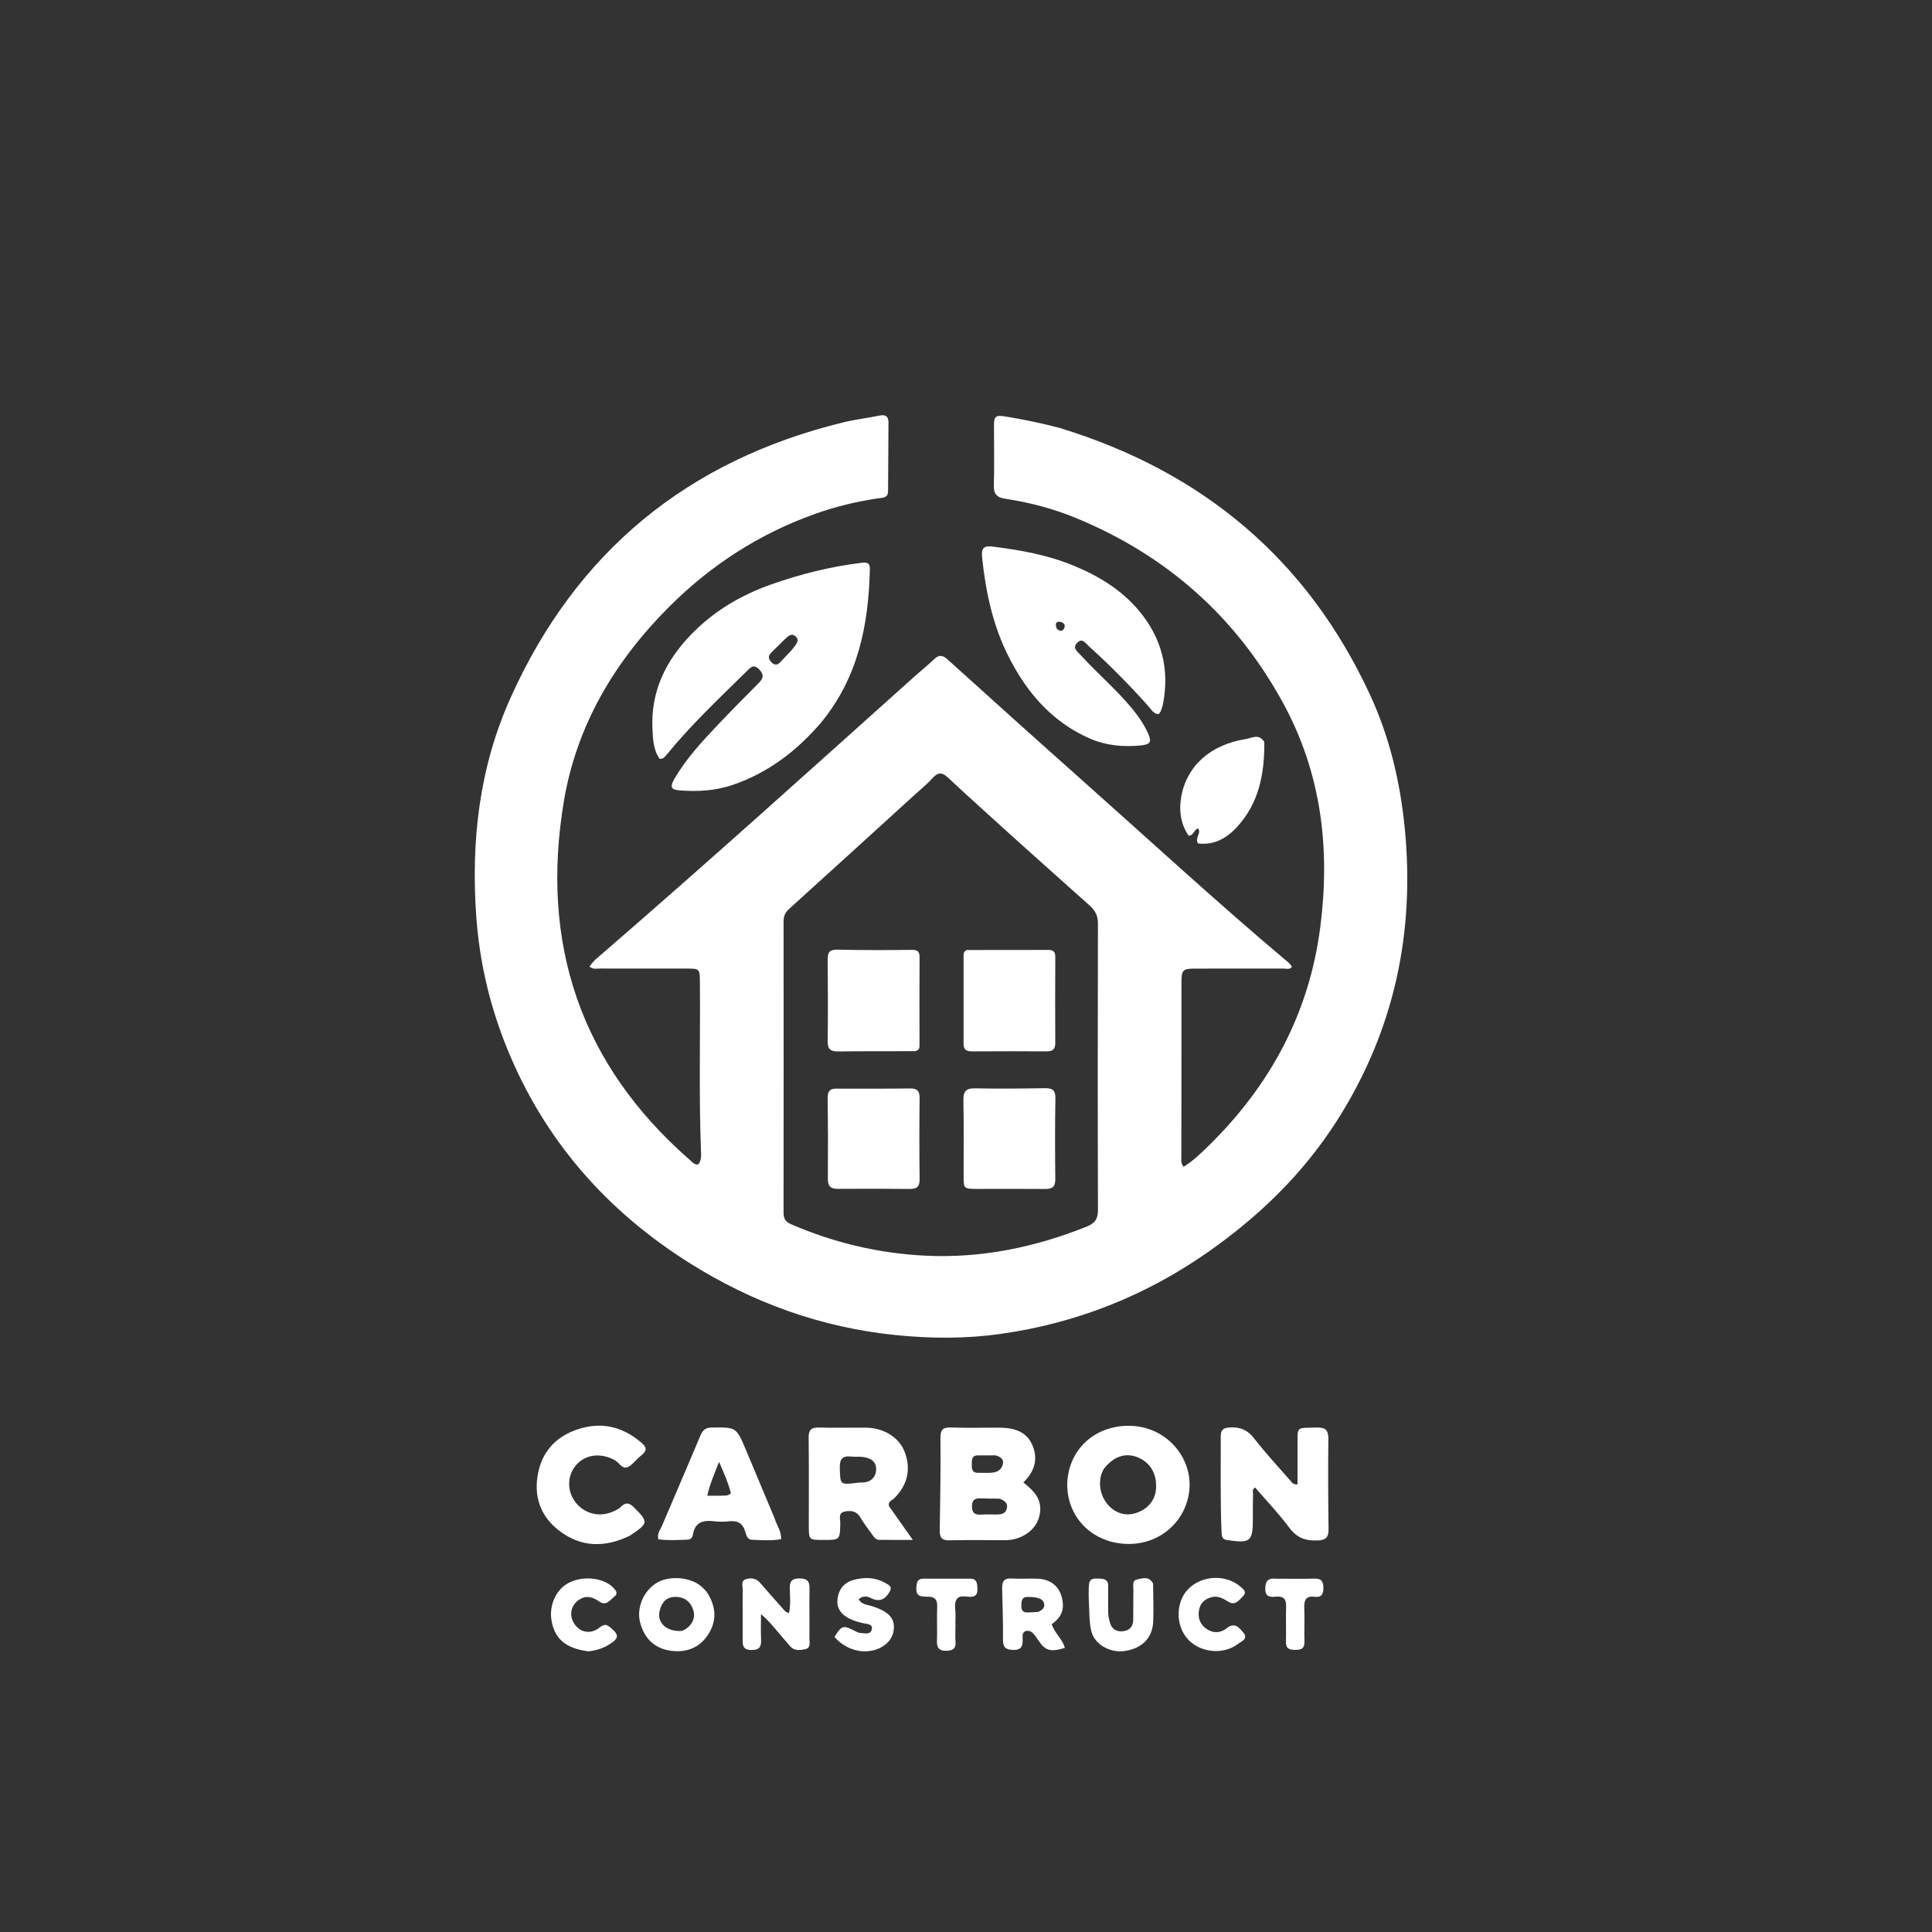 <svg version="1.1" id="Layer_1" xmlns="http://www.w3.org/2000/svg" xmlns:xlink="http://www.w3.org/1999/xlink" x="0px" y="0px"
	 width="100%" viewBox="0 0 1024 1024" enable-background="new 0 0 1024 1024" xml:space="preserve">
<rect x="0" y="0" width="1024" height="1024" fill="#333333" stroke="none"/>
<path fill="white" opacity="1" stroke="none" 
	d="
M561.853,226.88 
	C637.55,250.096 692.909,296.483 726.142,368.253 
	C736.405,390.417 742.034,413.961 744.486,438.359 
	C750.109,494.303 738.965,546.302 708.692,593.861 
	C690.914,621.79 667.583,644.447 640.583,663.404 
	C607.279,686.788 570.416,701.385 530.153,707.025 
	C511.819,709.593 493.402,709.501 474.878,707.632 
	C435.317,703.64 399.042,690.54 365.58,669.505 
	C321.432,641.754 288.483,604.211 268.769,555.69 
	C259.717,533.409 254.198,510.22 252.455,486.074 
	C249.556,445.899 254.001,406.821 270.561,369.937 
	C305.414,292.306 364.756,243.78 447.408,223.755 
	C453.532,222.271 459.846,221.589 466.018,220.281 
	C469.268,219.592 470.917,220.551 470.908,223.853 
	C470.874,236.016 470.763,248.179 470.7,260.341 
	C470.68,264.122 467.612,263.797 465.338,264.136 
	C453.944,265.834 442.793,268.52 431.957,272.388 
	C402.612,282.864 377.038,299.329 354.983,321.292 
	C326.023,350.132 305.677,384.156 298.886,424.541 
	C286.227,499.832 307.466,564.017 365.663,614.828 
	C366.87,615.883 367.92,617.344 369.977,617.22 
	C371.808,615.217 371.637,612.662 371.543,610.225 
	C370.394,580.409 371.224,550.581 370.96,520.76 
	C370.894,513.368 370.934,513.367 363.481,513.368 
	C348.316,513.371 333.152,513.396 317.987,513.351 
	C316.255,513.345 314.352,513.937 312.493,512.31 
	C314.373,509.274 317.198,507.189 319.764,504.97 
	C375.604,456.691 430.391,407.228 485.358,357.966 
	C488.584,355.074 492,352.387 495.119,349.388 
	C497.73,346.878 499.65,347.181 502.293,349.57 
	C525.651,370.686 549.057,391.751 572.585,412.678 
	C608.931,445.01 644.714,477.98 681.915,509.346 
	C683.029,510.285 684.225,511.148 684.706,512.597 
	C683.278,514.05 681.705,513.353 680.297,513.356 
	C664.632,513.394 648.967,513.355 633.303,513.383 
	C626.915,513.395 626.208,514.132 626.2,520.659 
	C626.166,551.488 626.145,582.318 626.155,613.147 
	C626.155,614.748 625.711,616.486 627.357,618.41 
	C632.398,615.303 636.659,611.153 640.839,607.044 
	C673.352,575.077 693.901,536.994 699.775,491.399 
	C705.169,449.53 700.327,409.434 679.711,371.953 
	C654.749,326.568 618.089,294.261 570.322,274.571 
	C558.316,269.622 545.72,266.287 532.845,264.356 
	C528.417,263.692 526.637,261.947 526.773,257.261 
	C527.077,246.772 526.805,236.267 526.822,225.768 
	C526.83,220.535 527.62,219.88 533.192,220.8 
	C542.7,222.371 552.142,224.278 561.853,226.88 
M536.389,443.125 
	C525.053,432.816 513.627,422.604 502.438,412.138 
	C499.231,409.139 497.06,409.304 494.226,412.463 
	C491.568,415.425 488.43,417.96 485.475,420.65 
	C463.06,441.052 440.659,461.468 418.185,481.804 
	C416.142,483.652 415.307,485.604 415.309,488.316 
	C415.361,539.791 415.373,591.267 415.295,642.742 
	C415.291,645.866 416.356,647.59 419.208,648.828 
	C441.878,658.664 465.613,664.286 490.203,665.524 
	C519.88,667.019 548.405,661.165 575.953,650.133 
	C580.286,648.397 581.965,646.131 581.949,641.314 
	C581.776,590.673 581.805,540.03 581.931,489.389 
	C581.941,485.283 580.407,482.488 577.507,479.91 
	C563.937,467.851 550.44,455.71 536.389,443.125 
z"/>
<path fill="white" opacity="1" stroke="none" 
	d="
M435.104,383.073 
	C422.173,398.159 407.094,409.567 388.462,415.987 
	C379.296,419.146 369.883,419.629 360.363,418.944 
	C355.624,418.603 354.962,417.086 357.458,412.785 
	C363.694,402.036 372.112,393.009 380.583,384.061 
	C387.68,376.564 394.966,369.244 402.241,361.917 
	C404.676,359.464 404.99,357.452 402.346,354.768 
	C399.437,351.814 397.83,353.738 395.841,355.697 
	C381.135,370.178 366.081,384.324 353.022,400.383 
	C352.297,401.274 351.574,402.253 349.619,402.184 
	C346.243,397.469 346.041,391.554 345.801,385.94 
	C344.97,366.479 352.755,350.411 366.024,336.6 
	C378.055,324.077 392.477,315.498 408.762,309.753 
	C424.342,304.255 440.25,300.283 456.673,298.288 
	C459.783,297.91 461.114,298.496 461.042,301.654 
	C460.371,331.206 454.834,359.214 435.104,383.073 
M419.372,344.823 
	C419.996,344.045 420.651,343.289 421.238,342.484 
	C422.453,340.82 423.723,339.015 421.636,337.233 
	C419.554,335.455 417.855,337.085 416.416,338.404 
	C413.843,340.762 411.474,343.34 408.943,345.746 
	C407.152,347.449 407.027,348.971 408.763,350.853 
	C410.57,352.812 412.074,352.625 413.746,350.784 
	C415.421,348.937 417.172,347.159 419.372,344.823 
z"/>
<path fill="white" opacity="1" stroke="none" 
	d="
M569.749,300.106 
	C583.031,305.661 594.719,312.954 603.758,323.792 
	C615.762,338.183 620,354.751 616.394,373.219 
	C616.141,374.515 615.683,375.784 615.191,377.014 
	C614.962,377.586 614.423,378.035 614.04,378.519 
	C611.357,378.328 610.324,376.192 608.963,374.654 
	C598.907,363.296 588.233,352.553 576.984,342.383 
	C575.295,340.856 573.547,337.864 570.829,340.777 
	C568.247,343.542 571.102,345.372 572.632,347.057 
	C581.362,356.671 591.328,365.094 599.665,375.102 
	C603.096,379.222 606.136,383.555 608.37,388.433 
	C610.548,393.186 609.938,394.598 604.412,395.119 
	C595.203,395.987 586.065,395.156 577.511,391.388 
	C557.662,382.645 544.349,367.216 534.737,348.332 
	C526.25,331.657 522.399,313.694 520.515,295.163 
	C519.965,289.751 522.271,289.223 526.361,289.737 
	C541.075,291.586 555.621,294.148 569.749,300.106 
M560.11,333.208 
	C561.603,334.669 563.186,334.866 564.107,332.82 
	C564.906,331.044 563.489,329.837 561.971,329.591 
	C559.634,329.212 559.092,330.643 560.11,333.208 
z"/>
<path fill="white" opacity="1" stroke="none" 
	d="
M687.717,767.036 
	C687.815,755.603 686.528,757.004 697.683,756.614 
	C702.441,756.448 704.12,757.931 704.06,762.786 
	C703.863,778.611 703.957,794.442 704.16,810.267 
	C704.216,814.64 702.992,816.311 698.243,816.484 
	C691.871,816.717 687.338,815.057 683.378,809.738 
	C677.833,802.289 671.369,795.525 665.278,788.445 
	C663.493,789.287 664.161,790.815 664.127,791.951 
	C663.998,796.279 664.035,800.613 664.041,804.944 
	C664.06,817.039 662.778,818.058 650.532,816.306 
	C648.097,815.958 647.569,814.706 647.477,812.648 
	C646.71,795.497 647.093,778.338 647.016,761.182 
	C647,757.712 648.524,756.784 651.863,756.584 
	C657.302,756.259 661.179,757.813 664.657,762.314 
	C670.656,770.078 677.38,777.283 683.838,784.688 
	C684.658,785.629 685.315,786.961 687.717,786.745 
	C687.717,780.379 687.717,773.954 687.717,767.036 
z"/>
<path fill="white" opacity="1" stroke="none" 
	d="
M545.135,812.259 
	C541.204,815.114 537.13,816.328 532.668,816.327 
	C522.839,816.324 513.007,816.175 503.183,816.404 
	C499.106,816.498 498.032,814.812 498.091,811.073 
	C498.348,794.766 498.605,778.453 498.46,762.146 
	C498.419,757.612 499.874,756.451 504.157,756.602 
	C512.476,756.895 520.813,756.69 529.143,756.684 
	C536.501,756.678 543.516,758.155 546.912,765.373 
	C550.352,772.684 548.706,779.682 542.393,785.722 
	C547.388,789.69 551.904,793.895 551.315,800.891 
	C550.932,805.434 548.985,809.16 545.135,812.259 
M529.747,794.327 
	C526.444,794.284 523.138,794.315 519.839,794.175 
	C516.91,794.051 515.216,794.785 515.168,798.246 
	C515.119,801.782 516.54,802.978 519.881,802.773 
	C522.68,802.601 525.496,802.708 528.305,802.714 
	C530.568,802.718 532.756,802.394 533.537,799.902 
	C534.381,797.212 533.025,795.479 529.747,794.327 
M527.736,771.388 
	C524.597,771.384 521.458,771.367 518.319,771.379 
	C514.788,771.392 515.135,774.003 515.069,776.304 
	C515.003,778.631 515.286,780.696 518.394,780.626 
	C521.036,780.567 523.71,780.82 526.313,780.488 
	C528.899,780.159 530.998,778.695 531.558,775.925 
	C532.034,773.57 530.66,772.219 527.736,771.388 
z"/>
<path fill="white" opacity="1" stroke="none" 
	d="
M565.652,787.018 
	C565.889,768.714 579.93,755.534 598.476,755.699 
	C617.812,755.87 631.191,771.785 630.494,788.048 
	C629.778,804.765 616.151,818.264 598.509,818.326 
	C579.933,818.39 565.803,805.127 565.652,787.018 
M584.954,778.649 
	C584.498,779.714 583.901,780.741 583.608,781.849 
	C580.499,793.613 590.381,805.061 601.151,802.212 
	C607.954,800.413 612.33,795.397 612.729,788.941 
	C613.219,781.024 609.597,774.969 602.791,772.327 
	C596.425,769.855 590.241,771.86 584.954,778.649 
z"/>
<path fill="white" opacity="1" stroke="none" 
	d="
M471.22,798.348 
	C475.245,804.109 479.129,809.583 483.81,816.182 
	C476.876,816.182 471.458,816.229 466.04,816.156 
	C464.162,816.13 463.17,814.602 462.206,813.256 
	C460.075,810.283 457.824,807.371 455.977,804.226 
	C453.989,800.841 451.041,800.513 447.79,801.148 
	C444.056,801.876 445.415,805.053 445.368,807.28 
	C445.181,816.219 445.259,816.22 436.386,816.205 
	C428.7,816.192 428.685,816.192 428.679,808.452 
	C428.668,792.98 428.79,777.506 428.595,762.036 
	C428.543,757.87 429.985,756.519 434.065,756.632 
	C442.377,756.861 450.701,756.633 459.018,756.699 
	C468.379,756.772 476.442,761.815 479.409,769.307 
	C483.066,778.54 481.002,787.397 473.712,794.328 
	C472.629,795.357 470.482,795.794 471.22,798.348 
M456.083,772.101 
	C454.425,772.076 452.752,772.179 451.111,772 
	C446.605,771.508 445,773.313 445.118,777.928 
	C445.352,787.065 445.12,787.069 454.552,785.877 
	C455.209,785.794 455.876,785.731 456.537,785.746 
	C461.125,785.852 464.1,783.391 464.361,779.114 
	C464.641,774.528 461.311,772.488 456.083,772.101 
z"/>
<path fill="white" opacity="1" stroke="none" 
	d="
M410.519,804.649 
	C411.642,808.45 414.207,811.411 413.982,815.797 
	C408.824,816.735 403.715,816.288 398.642,816.126 
	C396.108,816.046 395.545,813.689 395.022,811.874 
	C393.735,807.404 390.944,805.812 386.439,806.309 
	C383.805,806.599 381.082,806.615 378.453,806.3 
	C372.654,805.606 368.277,806.744 367.266,813.457 
	C367.055,814.854 366.082,815.968 364.577,816.033 
	C359.322,816.26 354.053,816.546 348.926,815.866 
	C348.157,812.753 349.944,810.888 350.814,808.828 
	C357.555,792.874 364.484,776.999 371.163,761.019 
	C372.421,758.009 373.916,756.637 377.354,756.608 
	C390.253,756.499 390.262,756.371 395.303,768.364 
	C400.336,780.336 405.346,792.318 410.519,804.649 
M382.309,792.753 
	C383.9,792.549 385.662,793.153 387.399,791.431 
	C386.093,786.232 383.917,781.181 381.112,774.819 
	C378.564,781.379 376.228,786.522 374.882,792.756 
	C377.533,792.756 379.505,792.756 382.309,792.753 
z"/>
<path fill="white" opacity="1" stroke="none" 
	d="
M333.74,813.996 
	C320.479,820.366 307.955,820.192 296.316,811.249 
	C286.201,803.477 282.76,792.807 285.226,780.617 
	C287.774,768.018 296.152,760.285 308.353,756.923 
	C320.394,753.604 330.969,756.837 340.299,764.944 
	C342.871,767.178 342.806,768.964 340.326,771.001 
	C339.683,771.529 339.071,772.096 338.446,772.646 
	C336.454,774.398 334.724,776.907 332.403,777.707 
	C329.623,778.667 328.128,775.161 325.854,773.922 
	C318.589,769.962 310.671,770.727 305.678,776.169 
	C300.799,781.486 300.312,789.327 304.48,795.47 
	C308.853,801.914 317.033,804.403 324.328,801.398 
	C326.004,800.707 327.826,799.938 329.06,798.69 
	C331.724,795.995 333.622,796.551 336.118,799.047 
	C343.8,806.728 343.791,807.345 333.74,813.996 
z"/>
<path fill="white" opacity="1" stroke="none" 
	d="
M670.119,393.289 
	C670.258,410.321 667.186,425.925 655.45,438.53 
	C649.962,444.425 643.276,448.092 634.982,447.035 
	C633.103,444.075 636.815,441.75 635.099,439.128 
	C632.772,439.455 633.072,442.67 630.026,442.959 
	C625.736,436.739 624.761,429.487 626.118,422.07 
	C629.099,405.787 641.752,394.62 660.222,391.742 
	C663.442,391.24 667.245,388.55 670.119,393.289 
z"/>
<path fill="white" opacity="1" stroke="none" 
	d="
M416.353,869.727 
	C412.153,865.059 408.749,860.148 403.342,855.522 
	C403.342,860.533 403.2,864.624 403.384,868.7 
	C403.549,872.376 402.962,874.545 398.364,874.541 
	C393.477,874.538 393.602,871.806 393.625,868.433 
	C393.682,859.787 393.544,851.139 393.641,842.494 
	C393.663,840.532 392.565,837.762 395.481,836.953 
	C398.087,836.23 400.727,836.464 402.769,838.833 
	C406.676,843.365 410.676,847.818 414.653,852.289 
	C415.522,853.266 416.223,854.46 418.18,855.004 
	C419.145,850.617 418.708,846.216 418.596,841.905 
	C418.497,838.069 419.77,836.594 423.736,836.607 
	C427.576,836.619 429.131,837.859 429.062,841.783 
	C428.908,850.592 429.11,859.408 429.001,868.219 
	C428.975,870.349 429.965,873.412 426.821,874.093 
	C423.989,874.706 420.807,875.13 418.551,872.263 
	C417.936,871.481 417.242,870.76 416.353,869.727 
z"/>
<path fill="white" opacity="1" stroke="none" 
	d="
M374.504,843.645 
	C379.698,851.503 380.15,859.23 375.016,866.809 
	C370.459,873.537 363.555,875.93 355.85,874.98 
	C346.843,873.871 341.182,868.147 339.157,859.397 
	C337.437,851.965 341.14,843.294 347.827,839.095 
	C354.328,835.012 365.369,835.684 371.404,840.576 
	C372.433,841.409 373.316,842.424 374.504,843.645 
M361.582,864.399 
	C362.445,863.913 363.395,863.535 364.156,862.923 
	C367.68,860.09 368.778,856.314 367.054,852.273 
	C365.273,848.096 361.691,846.047 357.049,846.418 
	C352.477,846.784 350.505,850.066 349.587,853.955 
	C348.125,860.144 353.453,865.078 361.582,864.399 
z"/>
<path fill="white" opacity="1" stroke="none" 
	d="
M563.341,849.997 
	C563.679,855.106 561.101,858.237 557.442,860.813 
	C558.883,865.644 563.217,868.703 564.383,873.424 
	C556.486,875.776 553.999,874.961 550.013,868.932 
	C549.374,867.965 548.71,867.001 547.951,866.127 
	C546.792,864.793 545.296,863.936 543.53,864.565 
	C541.723,865.208 542.005,866.983 542.029,868.43 
	C542.088,871.869 541.902,874.577 537.101,874.486 
	C533.015,874.409 531.565,873.137 531.605,869.011 
	C531.691,860.035 531.398,851.054 531.152,842.078 
	C531.054,838.502 531.952,836.375 536.169,836.634 
	C540.81,836.919 545.49,836.538 550.138,836.76 
	C557.9,837.13 562.758,841.968 563.341,849.997 
M550.377,854.313 
	C552.266,853.384 553.987,852.195 553.363,849.78 
	C552.843,847.767 550.914,847.126 549.127,846.735 
	C547.689,846.42 546.163,846.452 544.675,846.427 
	C541.595,846.376 541.381,848.476 541.34,850.828 
	C541.298,853.171 541.893,854.758 544.638,854.628 
	C546.296,854.55 547.958,854.559 550.377,854.313 
z"/>
<path fill="white" opacity="1" stroke="none" 
	d="
M611.16,839.315 
	C611.245,846.278 611.46,852.782 611.229,859.271 
	C610.914,868.089 605.408,873.677 596.153,875.057 
	C588.458,876.205 580.147,871.709 578.407,864.476 
	C577.181,859.378 577.441,853.916 577.107,848.612 
	C576.982,846.62 577.022,844.614 577.038,842.615 
	C577.086,836.966 577.87,836.374 583.488,836.738 
	C586.191,836.912 587.404,837.957 587.352,840.699 
	C587.27,845.029 587.399,849.363 587.328,853.694 
	C587.292,855.897 587.705,857.991 588.31,860.078 
	C589.303,863.504 591.692,864.92 595.099,864.604 
	C598.605,864.279 600.549,862.216 600.624,858.702 
	C600.736,853.372 600.609,848.037 600.732,842.708 
	C600.779,840.682 599.84,837.711 602.628,837.154 
	C605.437,836.594 608.936,835.118 611.16,839.315 
z"/>
<path fill="white" opacity="1" stroke="none" 
	d="
M471.78,843.174 
	C469.288,847.808 466.159,849.379 461.411,846.928 
	C459.511,845.947 457.26,845.768 455.092,847.595 
	C456.517,850.354 459.403,850.457 461.735,851.179 
	C471.172,854.098 474.611,857.782 473.637,864.338 
	C472.656,870.939 465.666,875.608 457.357,875.211 
	C451.765,874.944 445.93,871.994 442.301,867.598 
	C446.081,861.465 446.93,861.234 453.181,864.484 
	C454.056,864.939 455.021,865.45 455.965,865.498 
	C458.33,865.616 461.707,866.669 462.119,863.265 
	C462.445,860.569 459.277,860.781 457.24,860.277 
	C455.002,859.723 452.731,859.104 450.655,858.128 
	C446.461,856.156 443.459,852.95 443.843,848.073 
	C444.235,843.111 446.792,839.122 451.777,837.599 
	C458.027,835.69 464.244,835.91 470.01,839.448 
	C471.232,840.198 472.816,840.892 471.78,843.174 
z"/>
<path fill="white" opacity="1" stroke="none" 
	d="
M643.257,846.296 
	C638.638,847.139 636.012,849.649 635.42,853.919 
	C634.875,857.855 636.25,861.191 639.599,863.43 
	C643.21,865.846 646.995,865.539 650.27,862.928 
	C654.466,859.583 656.892,862.849 659.003,865.306 
	C661.854,868.625 657.924,869.955 656.163,871.302 
	C648.126,877.452 635.51,875.911 629.095,868.253 
	C622.929,860.89 623.277,848.819 629.847,842.181 
	C637.121,834.831 649.823,834.3 657.586,841.06 
	C659.078,842.359 661.026,843.794 658.88,845.939 
	C656.75,848.068 654.764,851.278 650.987,848.931 
	C648.691,847.505 646.485,846.082 643.257,846.296 
z"/>
<path fill="white" opacity="1" stroke="none" 
	d="
M311.93,875.249 
	C299.737,873.717 293.579,868.459 292.183,857.941 
	C291.28,851.135 294.314,842.127 302.315,838.508 
	C309.8,835.121 320.135,836.328 325.14,841.599 
	C326.482,843.013 327.743,844.571 325.655,846.197 
	C323.338,848 321.397,851.457 317.619,848.84 
	C314.248,846.504 310.842,845.334 307.009,847.838 
	C302.64,850.692 301.461,855.97 304.266,860.417 
	C307.162,865.007 312.236,866.253 316.758,863.369 
	C318.792,862.072 320.297,859.959 323.197,862.332 
	C328.299,866.507 328.342,868.253 322.657,871.75 
	C319.492,873.696 316.023,874.763 311.93,875.249 
z"/>
<path fill="white" opacity="1" stroke="none" 
	d="
M506.419,862.012 
	C506.412,865.004 506.223,867.519 506.438,869.998 
	C506.769,873.799 504.98,874.931 501.461,874.945 
	C497.779,874.959 496.49,873.446 496.617,869.822 
	C496.826,863.832 496.465,857.82 496.733,851.835 
	C496.916,847.729 495.481,846.185 491.327,846.276 
	C486.245,846.386 485.211,844.858 485.811,840.016 
	C486.088,837.777 487.124,836.734 489.339,836.735 
	C497.668,836.74 505.997,836.726 514.326,836.728 
	C517.635,836.729 517.941,839.146 518.02,841.554 
	C518.092,843.742 518.119,845.979 514.991,846.319 
	C512.396,846.601 509.105,845.157 507.348,847.299 
	C505.286,849.812 506.637,853.406 506.433,856.523 
	C506.325,858.182 506.417,859.854 506.419,862.012 
z"/>
<path fill="white" opacity="1" stroke="none" 
	d="
M676.176,836.744 
	C683.298,836.746 689.944,836.896 696.579,836.692 
	C700.34,836.577 701.457,838.111 701.422,841.698 
	C701.389,845.061 700.364,846.782 696.838,846.325 
	C692.305,845.737 691.1,847.962 691.282,852.145 
	C691.541,858.11 691.187,864.101 691.383,870.071 
	C691.505,873.774 689.687,874.486 686.509,874.475 
	C683.382,874.464 681.461,873.872 681.578,870.121 
	C681.768,863.984 681.44,857.83 681.67,851.696 
	C681.822,847.62 680.381,845.867 676.227,846.276 
	C673.263,846.568 670.595,846.46 670.626,842.118 
	C670.651,838.429 671.647,836.322 676.176,836.744 
z"/>
<path fill="white" opacity="1" stroke="none" 
	d="
M485.229,557.143 
	C471.308,557.205 457.814,557.09 444.325,557.281 
	C440.294,557.339 438.644,556.159 438.694,551.923 
	C438.864,537.433 438.831,522.94 438.682,508.449 
	C438.642,504.586 439.852,503.247 443.892,503.337 
	C456.877,503.625 469.872,503.607 482.86,503.45 
	C485.978,503.412 487.421,503.918 487.393,507.409 
	C487.271,522.732 487.353,538.057 487.361,553.381 
	C487.362,554.877 487.571,556.467 485.229,557.143 
z"/>
<path fill="white" opacity="1" stroke="none" 
	d="
M512.305,503.532 
	C526.852,503.435 540.993,503.58 555.131,503.464 
	C558.135,503.44 559.349,504.18 559.33,507.292 
	C559.241,522.437 559.246,537.584 559.319,552.729 
	C559.335,555.858 558.224,557.258 554.958,557.237 
	C541.644,557.15 528.329,557.166 515.014,557.241 
	C512.119,557.257 510.703,556.226 510.71,553.202 
	C510.746,537.724 510.709,522.245 510.712,506.766 
	C510.713,505.607 510.709,504.403 512.305,503.532 
z"/>
<path fill="white" opacity="1" stroke="none" 
	d="
M518.112,630.149 
	C510.745,630.091 510.738,630.091 510.733,623.187 
	C510.722,609.875 510.882,596.56 510.627,583.252 
	C510.537,578.574 511.868,576.741 516.791,576.84 
	C529.098,577.088 541.417,576.962 553.728,576.764 
	C557.623,576.702 559.447,577.666 559.378,582.024 
	C559.152,596.331 559.172,610.645 559.329,624.953 
	C559.372,628.923 557.824,630.22 554.04,630.182 
	C542.227,630.061 530.412,630.143 518.112,630.149 
z"/>
<path fill="white" opacity="1" stroke="none" 
	d="
M444.212,577.008 
	C457.181,576.992 469.674,577.089 482.163,576.898 
	C486.025,576.84 487.455,578.076 487.408,582.038 
	C487.237,596.359 487.229,610.686 487.422,625.008 
	C487.476,629.058 485.833,630.213 482.109,630.175 
	C469.452,630.045 456.792,630.023 444.135,630.118 
	C440.341,630.147 438.753,628.76 438.782,624.842 
	C438.889,610.52 438.874,596.194 438.691,581.872 
	C438.642,578.069 440.218,576.727 444.212,577.008 
z"/>
</svg>
